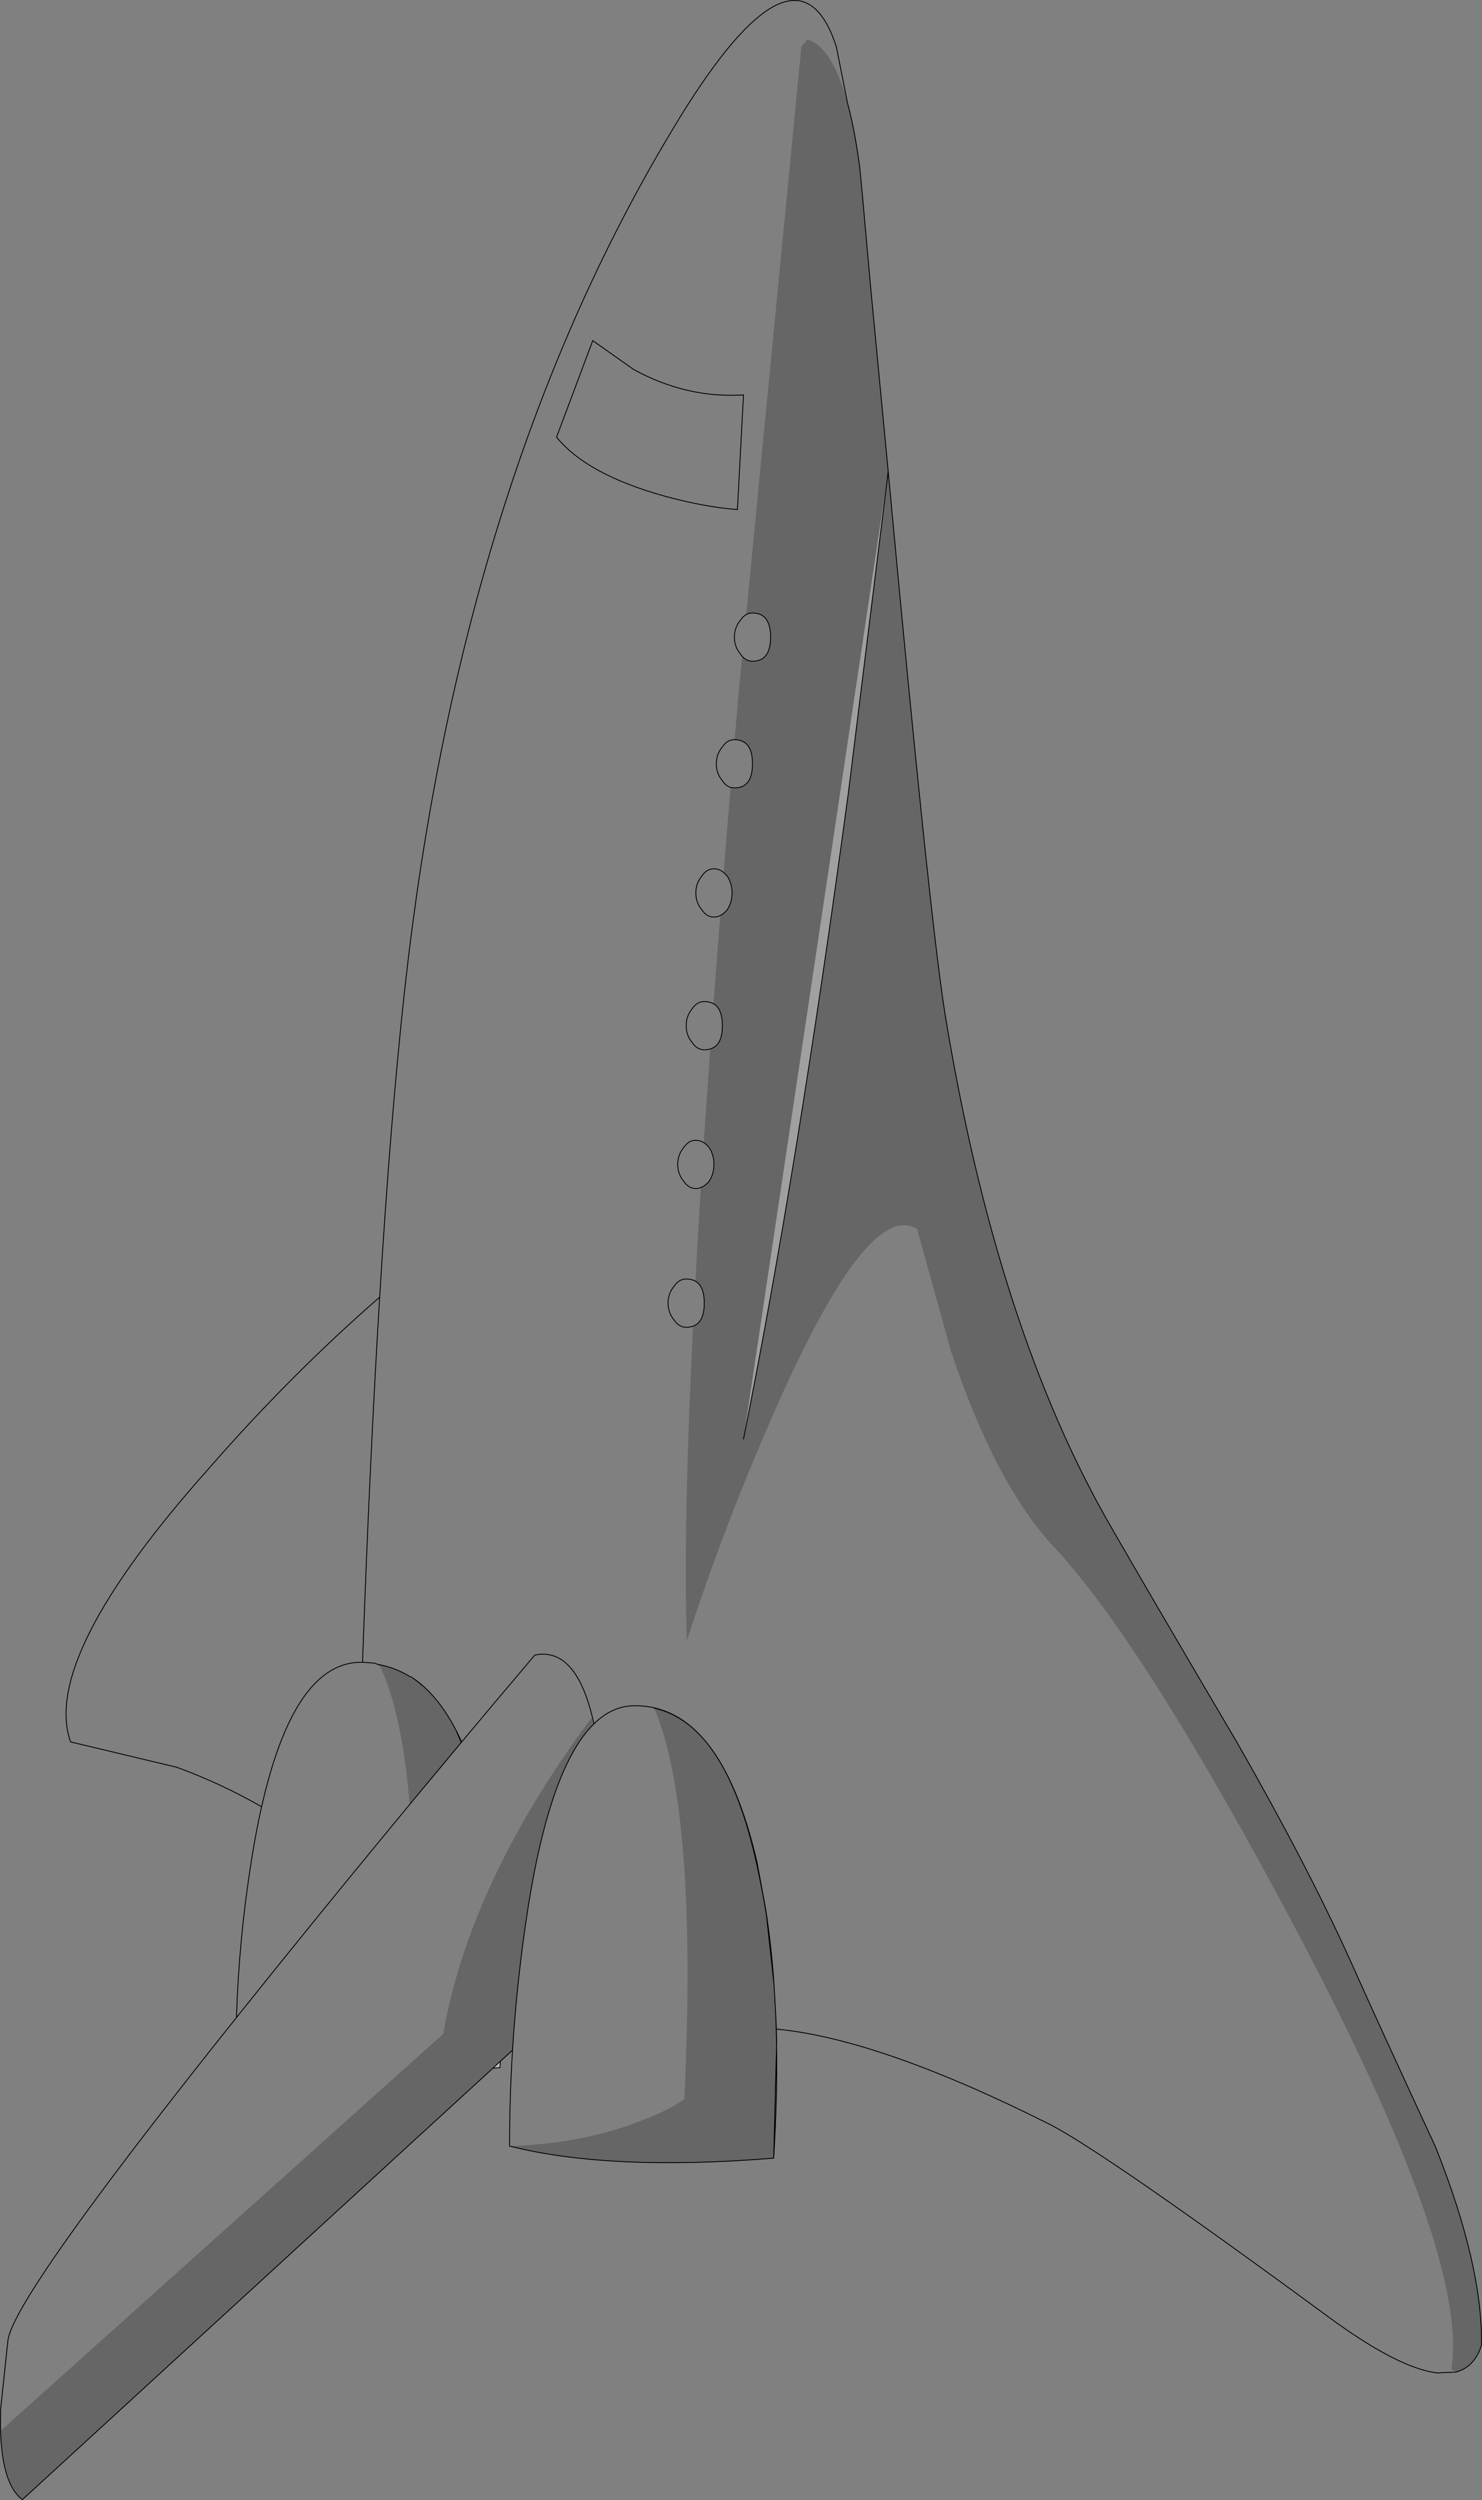 <?xml version="1.0" encoding="UTF-8" standalone="no"?>
<svg xmlns:xlink="http://www.w3.org/1999/xlink" height="2886.05px" width="1711.65px" xmlns="http://www.w3.org/2000/svg">
  <rect width="100%" height="100%" fill="#808080" stroke="none"/>
  <g transform="matrix(1.0, 0.0, 0.0, 1.0, 855.85, 1442.95)">
    <path d="M122.65 -1325.25 L122.65 -1325.3 122.45 -1326.7 122.65 -1325.25 M-437.15 475.85 L-436.3 475.9 -437.55 475.85 -437.15 475.85 M-383.35 491.85 L-381.0 492.75 Q-374.65 497.05 -368.55 502.4 -375.7 496.45 -383.35 491.85 M-329.45 553.8 Q-325.95 560.55 -322.65 567.9 L-323.1 568.4 -329.45 553.8 M28.3 759.8 Q34.95 801.85 38.15 848.2 L29.35 767.7 28.3 759.8 M825.75 1295.2 L826.35 1295.0 826.4 1295.0 825.75 1295.2" fill="#ffffff" fill-rule="evenodd" stroke="none"/>
    <path d="M-329.55 553.65 L-329.45 553.8 -329.55 553.65 M40.15 884.35 L40.25 886.3 40.8 899.3 41.15 916.95 41.05 919.55 Q40.8 901.65 40.15 884.35 M-286.5 944.35 L-278.0 936.55 -278.5 943.8 -286.5 944.35" fill="#c2c2c2" fill-rule="evenodd" stroke="none"/>
    <path d="M122.65 -1325.3 Q105.15 -1388.85 76.7 -1397.4 L69.7 -1389.05 6.0 -733.5 Q2.25 -731.4 -0.7 -727.0 -7.65 -718.65 -7.65 -707.5 -7.65 -696.35 -0.7 -688.0 0.25 -686.55 1.35 -685.35 L-2.7 -643.9 -7.4 -589.1 -7.65 -589.1 Q-16.0 -589.1 -21.55 -580.75 -28.55 -572.4 -28.55 -561.25 -28.55 -550.1 -21.55 -541.75 -17.55 -535.7 -12.05 -534.0 L-20.1 -435.8 Q-25.35 -440.1 -31.3 -440.1 -39.65 -440.1 -45.25 -431.7 -52.2 -423.35 -52.2 -412.2 -52.2 -401.1 -45.25 -392.7 -39.65 -384.35 -31.3 -384.35 -27.55 -384.35 -24.05 -386.05 L-31.8 -284.35 Q-36.2 -286.85 -42.45 -286.85 -50.8 -286.85 -56.4 -278.5 -63.35 -270.15 -63.35 -259.0 -63.35 -247.9 -56.4 -239.5 -50.8 -231.15 -42.45 -231.15 -38.7 -231.15 -35.6 -232.05 L-43.05 -123.95 Q-47.4 -126.7 -52.2 -126.7 -60.55 -126.7 -66.15 -118.35 -73.1 -110.0 -73.1 -98.85 -73.1 -87.7 -66.15 -79.35 -60.55 -71.0 -52.2 -71.0 -49.2 -71.0 -46.4 -72.05 -49.9 -15.75 -52.7 35.95 -57.1 33.45 -63.35 33.45 -71.7 33.45 -77.3 41.8 -84.25 50.15 -84.25 61.3 -84.25 72.45 -77.3 80.8 -71.7 89.15 -63.35 89.15 -58.9 89.15 -55.4 87.9 -66.95 320.6 -62.6 450.8 -19.4 318.5 36.3 191.75 146.3 -60.35 203.4 -24.15 L242.4 116.55 Q293.95 271.1 362.2 343.55 468.05 457.75 643.55 789.25 841.3 1163.9 820.4 1292.0 L826.35 1295.0 825.75 1295.2 804.05 1296.2 Q771.9 1292.35 721.5 1260.95 L720.95 1260.6 720.4 1260.25 718.95 1259.3 715.9 1257.4 708.7 1252.7 704.85 1250.15 702.55 1248.6 701.9 1248.15 700.75 1247.35 699.1 1246.2 692.85 1241.9 692.15 1241.4 691.4 1240.85 691.05 1240.6 690.65 1240.35 690.3 1240.1 689.55 1239.6 687.15 1237.85 686.4 1237.3 686.0 1237.05 682.75 1234.65 681.95 1234.1 681.55 1233.8 681.15 1233.5 Q419.3 1041.3 356.6 1009.3 160.25 910.6 40.8 899.3 L40.25 886.3 40.15 884.35 38.15 848.2 Q34.95 801.85 28.3 759.8 L29.35 767.7 Q25.55 744.45 20.95 722.35 -13.85 548.3 -100.2 528.8 -50.05 647.15 -65.4 980.05 -82.1 992.55 -115.5 1005.1 -182.4 1031.55 -267.35 1034.35 L-267.35 1032.55 Q-267.3 978.05 -263.9 923.6 -259.45 852.2 -249.25 780.85 -223.6 600.5 -170.75 547.8 L-169.9 546.95 Q-189.35 457.75 -238.1 467.5 -280.35 517.25 -322.65 567.9 -280.35 517.25 -238.1 467.5 -189.35 457.75 -169.9 546.95 -148.45 526.0 -122.5 526.0 -23.6 526.0 18.2 705.65 L18.45 706.65 28.3 759.8 18.45 706.65 18.2 705.65 Q-23.6 526.0 -122.5 526.0 -148.45 526.0 -169.9 546.95 L-170.75 547.8 -172.65 539.9 Q-240.6 631.4 -282.85 719.65 L-283.25 720.55 Q-328.2 814.55 -343.95 904.85 L-855.1 1363.05 Q-852.3 1424.3 -830.0 1442.45 -857.85 1421.55 -855.1 1337.95 L-846.7 1258.6 Q-845.1 1246.25 -828.25 1217.3 -776.75 1128.9 -582.75 885.95 -579.9 794.65 -565.4 704.25 -560.15 671.0 -553.7 642.65 -600.55 615.75 -651.75 597.05 L-774.3 567.8 Q-809.1 470.3 -614.15 251.6 -519.8 143.6 -417.35 54.4 -404.75 -152.35 -388.5 -299.9 -323.05 -896.0 -70.95 -1306.85 62.75 -1524.15 108.7 -1393.2 L110.15 -1388.65 122.45 -1326.7 122.65 -1325.3 M-437.15 475.85 Q-428.75 241.0 -417.35 54.4 -428.75 241.0 -437.15 475.85 L-437.55 475.85 -438.65 475.85 Q-516.0 475.85 -553.7 642.65 -516.0 475.85 -438.65 475.85 L-437.55 475.85 -436.3 475.9 -437.15 475.85 M-417.55 479.0 L-423.25 476.9 -423.5 476.85 -436.3 475.9 -423.5 476.85 -423.25 476.9 -417.55 479.0 Q-391.15 534.95 -382.75 640.1 L-323.1 568.4 -322.65 567.9 Q-325.95 560.55 -329.45 553.8 L-329.55 553.65 Q-351.25 512.0 -381.0 492.75 L-383.35 491.85 Q-399.45 482.2 -417.75 478.65 L-417.55 479.0 M-87.7 -870.1 Q-41.75 -857.55 -4.15 -854.75 L2.85 -987.1 Q-62.6 -982.9 -123.9 -1016.35 L-171.25 -1049.75 -213.05 -938.35 Q-178.2 -895.15 -87.7 -870.1 M-587.65 360.25 Q-614.15 360.25 -633.65 383.95 -651.75 407.6 -651.75 442.45 -651.75 477.25 -633.65 500.95 -614.15 526.0 -587.65 526.0 -561.2 526.0 -543.1 500.95 -523.6 477.25 -523.6 442.45 -523.6 407.6 -543.1 383.95 -561.2 360.25 -587.65 360.25 M-555.65 442.45 Q-555.65 460.55 -565.4 471.7 -573.75 484.2 -587.65 484.2 -601.6 484.2 -609.95 471.7 -619.7 460.55 -619.7 442.45 -619.7 425.7 -609.95 413.2 -601.6 400.65 -587.65 400.65 -573.75 400.65 -565.4 413.2 -555.65 425.7 -555.65 442.45 M-382.75 640.1 Q-459.95 733.35 -537.55 829.6 L-582.75 885.95 -537.55 829.6 Q-459.95 733.35 -382.75 640.1" fill="#ffffff" fill-opacity="0.0" fill-rule="evenodd" stroke="none"/>
    <path d="M6.0 -733.5 L69.7 -1389.05 76.7 -1397.4 Q105.15 -1388.85 122.65 -1325.3 L122.65 -1325.25 Q130.8 -1295.6 136.55 -1253.95 137.45 -1250.45 149.6 -1112.5 L170.0 -898.8 Q217.35 -387.65 235.45 -273.45 295.35 92.85 429.05 322.65 476.4 404.85 572.5 567.8 654.65 711.25 704.8 822.65 732.65 885.35 802.3 1035.75 856.6 1172.25 855.25 1264.15 L853.65 1268.7 852.7 1271.0 852.55 1271.3 Q844.05 1290.05 826.35 1295.0 L820.4 1292.0 Q841.3 1163.9 643.55 789.25 468.05 457.75 362.2 343.55 293.95 271.1 242.4 116.55 L203.4 -24.15 Q146.3 -60.35 36.3 191.75 -19.4 318.5 -62.6 450.8 -66.95 320.6 -55.4 87.9 -42.45 83.25 -42.45 61.3 -42.45 41.75 -52.7 35.95 -49.9 -15.75 -46.4 -72.05 -41.35 -74.0 -36.9 -79.35 -31.3 -87.7 -31.3 -98.85 -31.3 -110.0 -36.9 -118.35 -39.85 -121.9 -43.05 -123.95 L-35.6 -232.05 Q-21.55 -236.15 -21.55 -259.0 -21.55 -278.5 -31.8 -284.35 L-24.05 -386.05 Q-19.8 -388.1 -16.0 -392.7 -10.4 -401.1 -10.4 -412.2 -10.4 -423.35 -16.0 -431.7 -18.0 -434.1 -20.1 -435.8 L-12.05 -534.0 -7.65 -533.4 Q13.25 -533.4 13.25 -561.25 13.25 -588.95 -7.4 -589.1 L-2.7 -643.9 1.35 -685.35 Q6.35 -679.65 13.25 -679.65 34.15 -679.65 34.15 -707.5 34.15 -735.35 13.25 -735.35 9.3 -735.35 6.0 -733.5 M2.85 218.2 Q65.55 -93.8 124.05 -528.3 L170.0 -898.8 2.85 218.2 M-417.55 479.0 L-417.75 478.65 Q-399.45 482.2 -383.35 491.85 -375.7 496.45 -368.55 502.4 -374.65 497.05 -381.0 492.75 -351.25 512.0 -329.55 553.65 L-329.45 553.8 -323.1 568.4 -382.75 640.1 Q-391.15 534.95 -417.55 479.0 M38.15 848.2 L40.15 884.35 Q40.8 901.65 41.05 919.55 L37.7 1048.3 Q-151.75 1063.6 -267.35 1034.35 -182.4 1031.55 -115.5 1005.1 -82.1 992.55 -65.4 980.05 -50.05 647.15 -100.2 528.8 -13.85 548.3 20.95 722.35 25.55 744.45 29.35 767.7 L38.15 848.2 M-830.0 1442.45 Q-852.3 1424.3 -855.1 1363.05 L-343.95 904.85 Q-328.2 814.55 -283.25 720.55 L-282.85 719.65 Q-240.6 631.4 -172.65 539.9 L-170.75 547.8 Q-223.6 600.5 -249.25 780.85 -259.45 852.2 -263.9 923.6 L-278.0 936.55 -286.5 944.35 -830.0 1442.45" fill="#000000" fill-opacity="0.2" fill-rule="evenodd" stroke="none"/>
    <path d="M170.0 -898.8 L124.05 -528.3 Q65.55 -93.8 2.85 218.2 L170.0 -898.8" fill="#ffffff" fill-opacity="0.251" fill-rule="evenodd" stroke="none"/>
    <path d="M6.0 -733.5 Q9.3 -735.35 13.25 -735.35 34.15 -735.35 34.15 -707.5 34.15 -679.65 13.25 -679.65 6.35 -679.65 1.35 -685.35 0.25 -686.55 -0.7 -688.0 -7.65 -696.35 -7.65 -707.5 -7.65 -718.65 -0.7 -727.0 2.25 -731.4 6.0 -733.5 M-7.4 -589.1 Q13.25 -588.95 13.25 -561.25 13.25 -533.4 -7.65 -533.4 L-12.05 -534.0 Q-17.55 -535.7 -21.55 -541.75 -28.55 -550.1 -28.55 -561.25 -28.55 -572.4 -21.55 -580.75 -16.0 -589.1 -7.65 -589.1 L-7.4 -589.1 M-20.1 -435.8 Q-18.0 -434.1 -16.0 -431.7 -10.4 -423.35 -10.4 -412.2 -10.4 -401.1 -16.0 -392.7 -19.8 -388.1 -24.05 -386.05 -27.55 -384.35 -31.3 -384.35 -39.65 -384.35 -45.25 -392.7 -52.2 -401.1 -52.2 -412.2 -52.2 -423.35 -45.25 -431.7 -39.65 -440.1 -31.3 -440.1 -25.35 -440.1 -20.1 -435.8 M-31.8 -284.35 Q-21.55 -278.5 -21.55 -259.0 -21.55 -236.15 -35.6 -232.05 -38.7 -231.15 -42.45 -231.15 -50.8 -231.15 -56.4 -239.5 -63.35 -247.9 -63.35 -259.0 -63.35 -270.15 -56.4 -278.5 -50.8 -286.85 -42.45 -286.85 -36.2 -286.85 -31.8 -284.35 M-43.05 -123.95 Q-39.85 -121.9 -36.9 -118.35 -31.3 -110.0 -31.3 -98.85 -31.3 -87.7 -36.9 -79.35 -41.35 -74.0 -46.4 -72.05 -49.2 -71.0 -52.2 -71.0 -60.55 -71.0 -66.15 -79.35 -73.1 -87.7 -73.1 -98.85 -73.1 -110.0 -66.15 -118.35 -60.55 -126.7 -52.2 -126.7 -47.4 -126.7 -43.05 -123.95 M-52.7 35.95 Q-42.45 41.75 -42.45 61.3 -42.45 83.25 -55.4 87.9 -58.9 89.15 -63.35 89.15 -71.7 89.15 -77.3 80.8 -84.25 72.45 -84.25 61.3 -84.25 50.15 -77.3 41.8 -71.7 33.45 -63.35 33.45 -57.1 33.45 -52.7 35.95 M826.35 1295.0 Q844.05 1290.05 852.55 1271.3 L852.7 1271.0 853.65 1268.7 855.25 1264.15 Q856.6 1172.25 802.3 1035.75 732.65 885.35 704.8 822.65 654.65 711.25 572.5 567.8 476.4 404.85 429.05 322.65 295.35 92.85 235.45 -273.45 217.35 -387.65 170.0 -898.8 L124.05 -528.3 Q65.55 -93.8 2.85 218.2 M170.0 -898.8 L149.6 -1112.5 Q137.45 -1250.45 136.55 -1253.95 130.8 -1295.6 122.65 -1325.25 L122.65 -1325.3 122.45 -1326.7 110.15 -1388.65 108.7 -1393.2 Q62.75 -1524.15 -70.95 -1306.85 -323.05 -896.0 -388.5 -299.9 -404.75 -152.35 -417.35 54.4 -428.75 241.0 -437.15 475.85 L-436.3 475.9 -423.5 476.85 -423.25 476.9 -417.55 479.0 -417.75 478.65 Q-399.45 482.2 -383.35 491.85 L-381.0 492.75 Q-351.25 512.0 -329.55 553.65 L-329.45 553.8 Q-325.95 560.55 -322.65 567.9 -280.35 517.25 -238.1 467.5 -189.35 457.75 -169.9 546.95 -148.45 526.0 -122.5 526.0 -23.6 526.0 18.2 705.65 L18.45 706.65 28.3 759.8 Q34.95 801.85 38.15 848.2 L40.15 884.35 40.25 886.3 40.8 899.3 Q160.25 910.6 356.6 1009.3 419.3 1041.3 681.15 1233.5 L681.55 1233.8 681.95 1234.1 682.75 1234.65 686.0 1237.05 686.4 1237.3 687.15 1237.85 689.55 1239.6 690.3 1240.1 690.65 1240.35 691.05 1240.6 691.4 1240.85 692.15 1241.4 692.85 1241.9 699.1 1246.2 700.75 1247.35 701.9 1248.15 702.55 1248.6 704.85 1250.15 708.7 1252.7 715.9 1257.4 718.95 1259.3 720.4 1260.25 720.95 1260.6 721.5 1260.95 Q771.9 1292.35 804.05 1296.2 L825.75 1295.2 826.35 1295.0 826.4 1295.0 825.75 1295.2 M122.65 -1325.25 L122.45 -1326.7 M28.3 759.8 L29.35 767.7 38.15 848.2 M29.35 767.7 Q25.55 744.45 20.95 722.35 -13.85 548.3 -100.2 528.8 M-267.35 1034.35 Q-151.75 1063.6 37.7 1048.3 L41.05 919.55 Q40.8 901.65 40.15 884.35 M-87.7 -870.1 Q-178.2 -895.15 -213.05 -938.35 L-171.25 -1049.75 -123.9 -1016.35 Q-62.6 -982.9 2.85 -987.1 L-4.15 -854.75 Q-41.75 -857.55 -87.7 -870.1 M-417.35 54.4 Q-519.8 143.6 -614.15 251.6 -809.1 470.3 -774.3 567.8 L-651.75 597.05 Q-600.55 615.75 -553.7 642.65 -516.0 475.85 -438.65 475.85 L-437.55 475.85 -437.15 475.85 M-437.55 475.85 L-436.3 475.9 M-329.55 553.65 L-329.45 553.8 -323.1 568.4 -322.65 567.9 M-381.0 492.75 Q-374.65 497.05 -368.55 502.4 M-830.0 1442.45 Q-857.85 1421.55 -855.1 1337.95 L-846.7 1258.6 Q-845.1 1246.25 -828.25 1217.3 -776.75 1128.9 -582.75 885.95 -579.9 794.65 -565.4 704.25 -560.15 671.0 -553.7 642.65 M-382.75 640.1 L-323.1 568.4 M-170.75 547.8 L-169.9 546.95 M-830.0 1442.45 L-286.5 944.35 -278.0 936.55 -263.9 923.6 Q-259.45 852.2 -249.25 780.85 -223.6 600.5 -170.75 547.8 M-278.0 936.55 L-278.5 943.8 -286.5 944.35 M-263.9 923.6 Q-267.3 978.05 -267.35 1032.55 L-267.35 1034.35 M-582.75 885.95 L-537.55 829.6 Q-459.95 733.35 -382.75 640.1 M41.05 919.55 L41.15 916.95 40.8 899.3 M41.05 919.55 Q41.95 980.7 37.7 1048.3" fill="none" stroke="#000000" stroke-linecap="round" stroke-linejoin="miter-clip" stroke-miterlimit="4.0" stroke-width="1.0"/>
  </g>
</svg>
